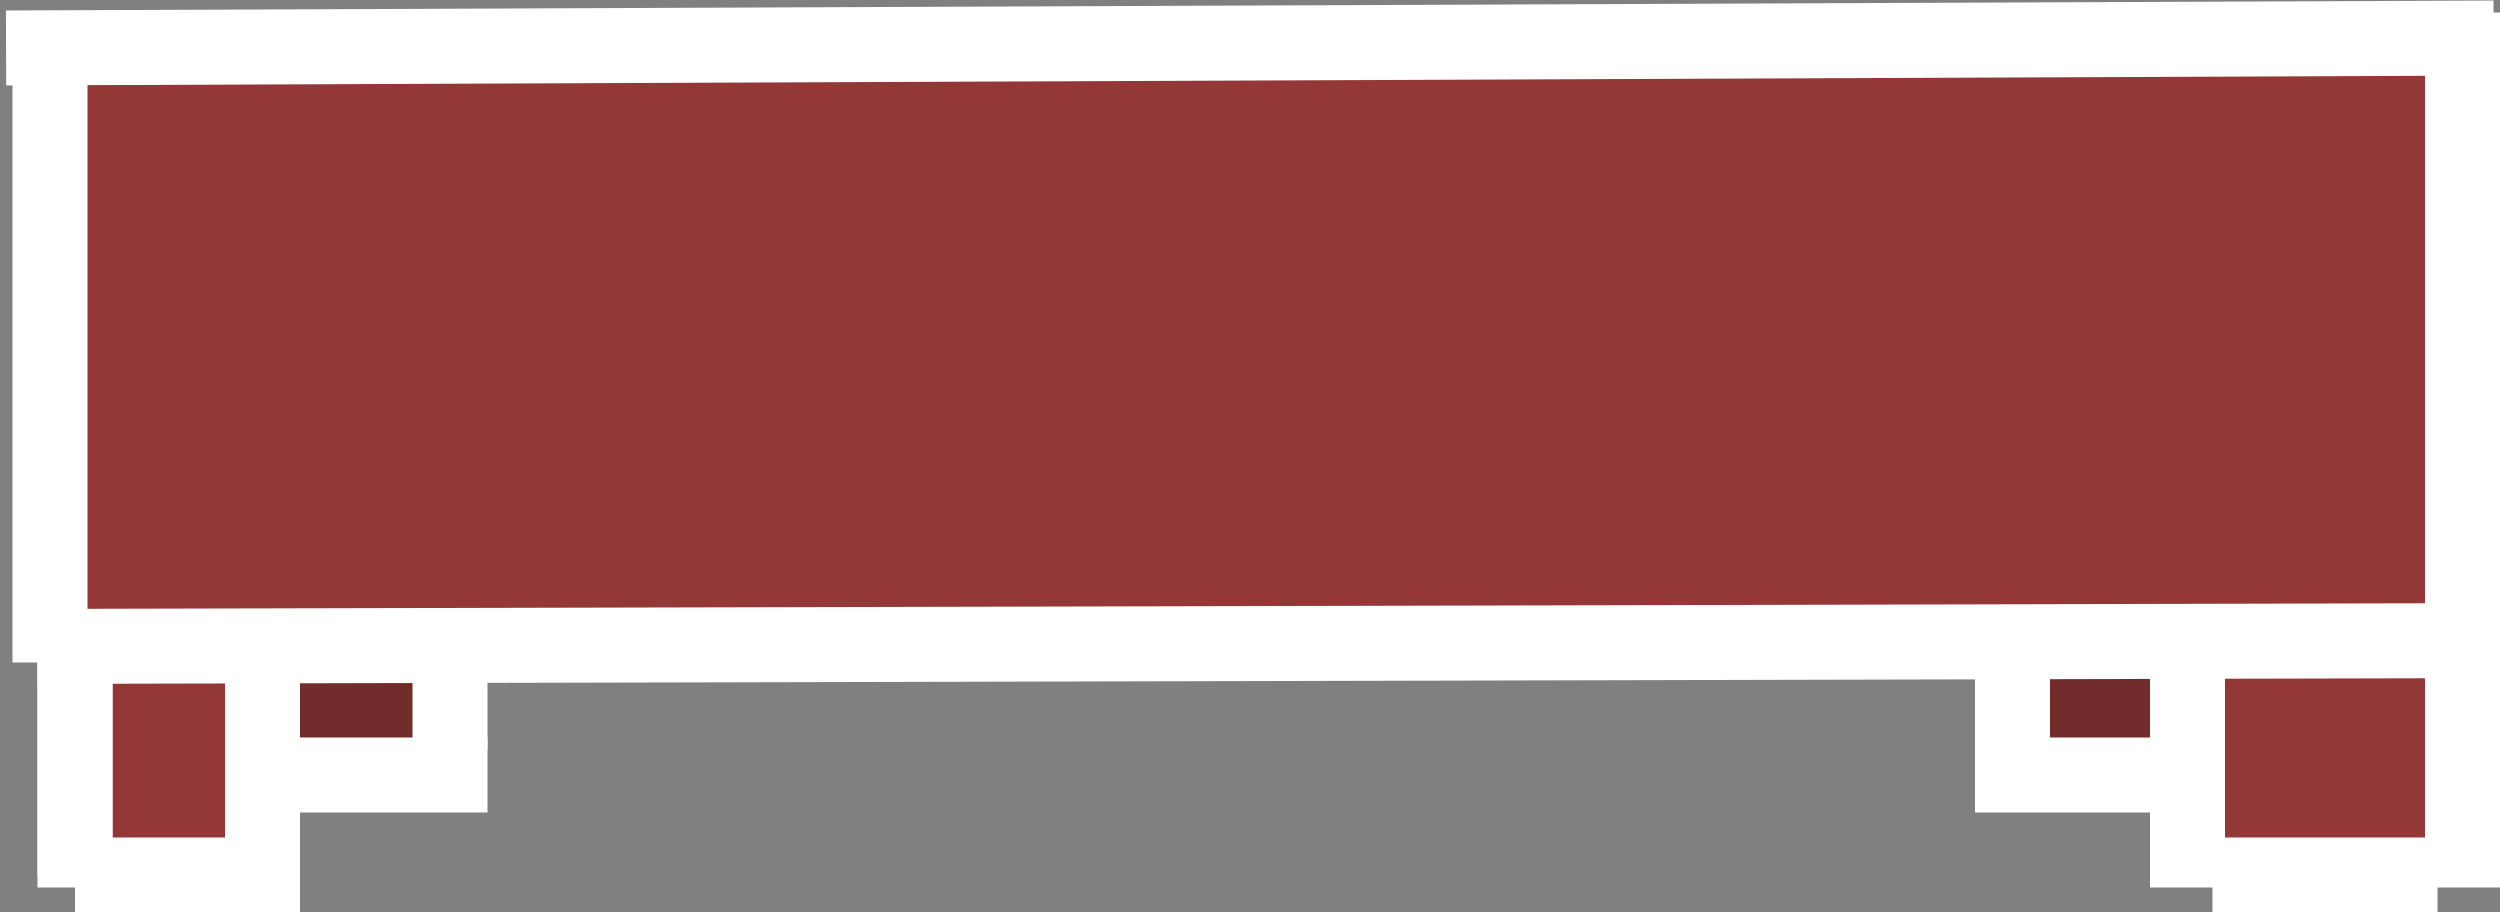 <svg width="200" height="73" viewBox="0 0 200 73" fill="none" xmlns="http://www.w3.org/2000/svg">
<rect x="0" y="0" width="200" height="73" fill="#808080" stroke="none"/>
<rect x="7" y="51" width="16" height="18" fill="#943737"/>
<rect x="178" y="52" width="16" height="17" fill="#943737"/>
<rect x="162" y="51" width="12" height="10" fill="#722C2C"/>
<rect x="6" y="1" width="193" height="51" fill="#943737"/>
<path d="M6 71L6 51" stroke="white" stroke-width="6"/>
<rect x="20" y="51" width="16" height="9" fill="#722C2C"/>
<path d="M21 71L21 52" stroke="white" stroke-width="6"/>
<path d="M2.999 51.713L199.006 51.25" stroke="white" stroke-width="6"/>
<line y1="-3" x2="199.005" y2="-3" transform="matrix(1 -0.004 0.004 1 0.498 6.838)" stroke="white" stroke-width="6"/>
<line x1="4" y1="53" x2="4" y2="1" stroke="white" stroke-width="6"/>
<path d="M6 70L6 52" stroke="white" stroke-width="6"/>
<path d="M6 70H24" stroke="white" stroke-width="6"/>
<path d="M177 70H195" stroke="white" stroke-width="6"/>
<path d="M175 71V53" stroke="white" stroke-width="6"/>
<path d="M197 71L197 54" stroke="white" stroke-width="6"/>
<path d="M39 62H22" stroke="white" stroke-width="6"/>
<path d="M161 60V52" stroke="white" stroke-width="6"/>
<path d="M177 62H158" stroke="white" stroke-width="6"/>
<path d="M36 60V52" stroke="white" stroke-width="6"/>
<line x1="197" y1="55" x2="197" y2="1" stroke="white" stroke-width="6"/>
</svg>
